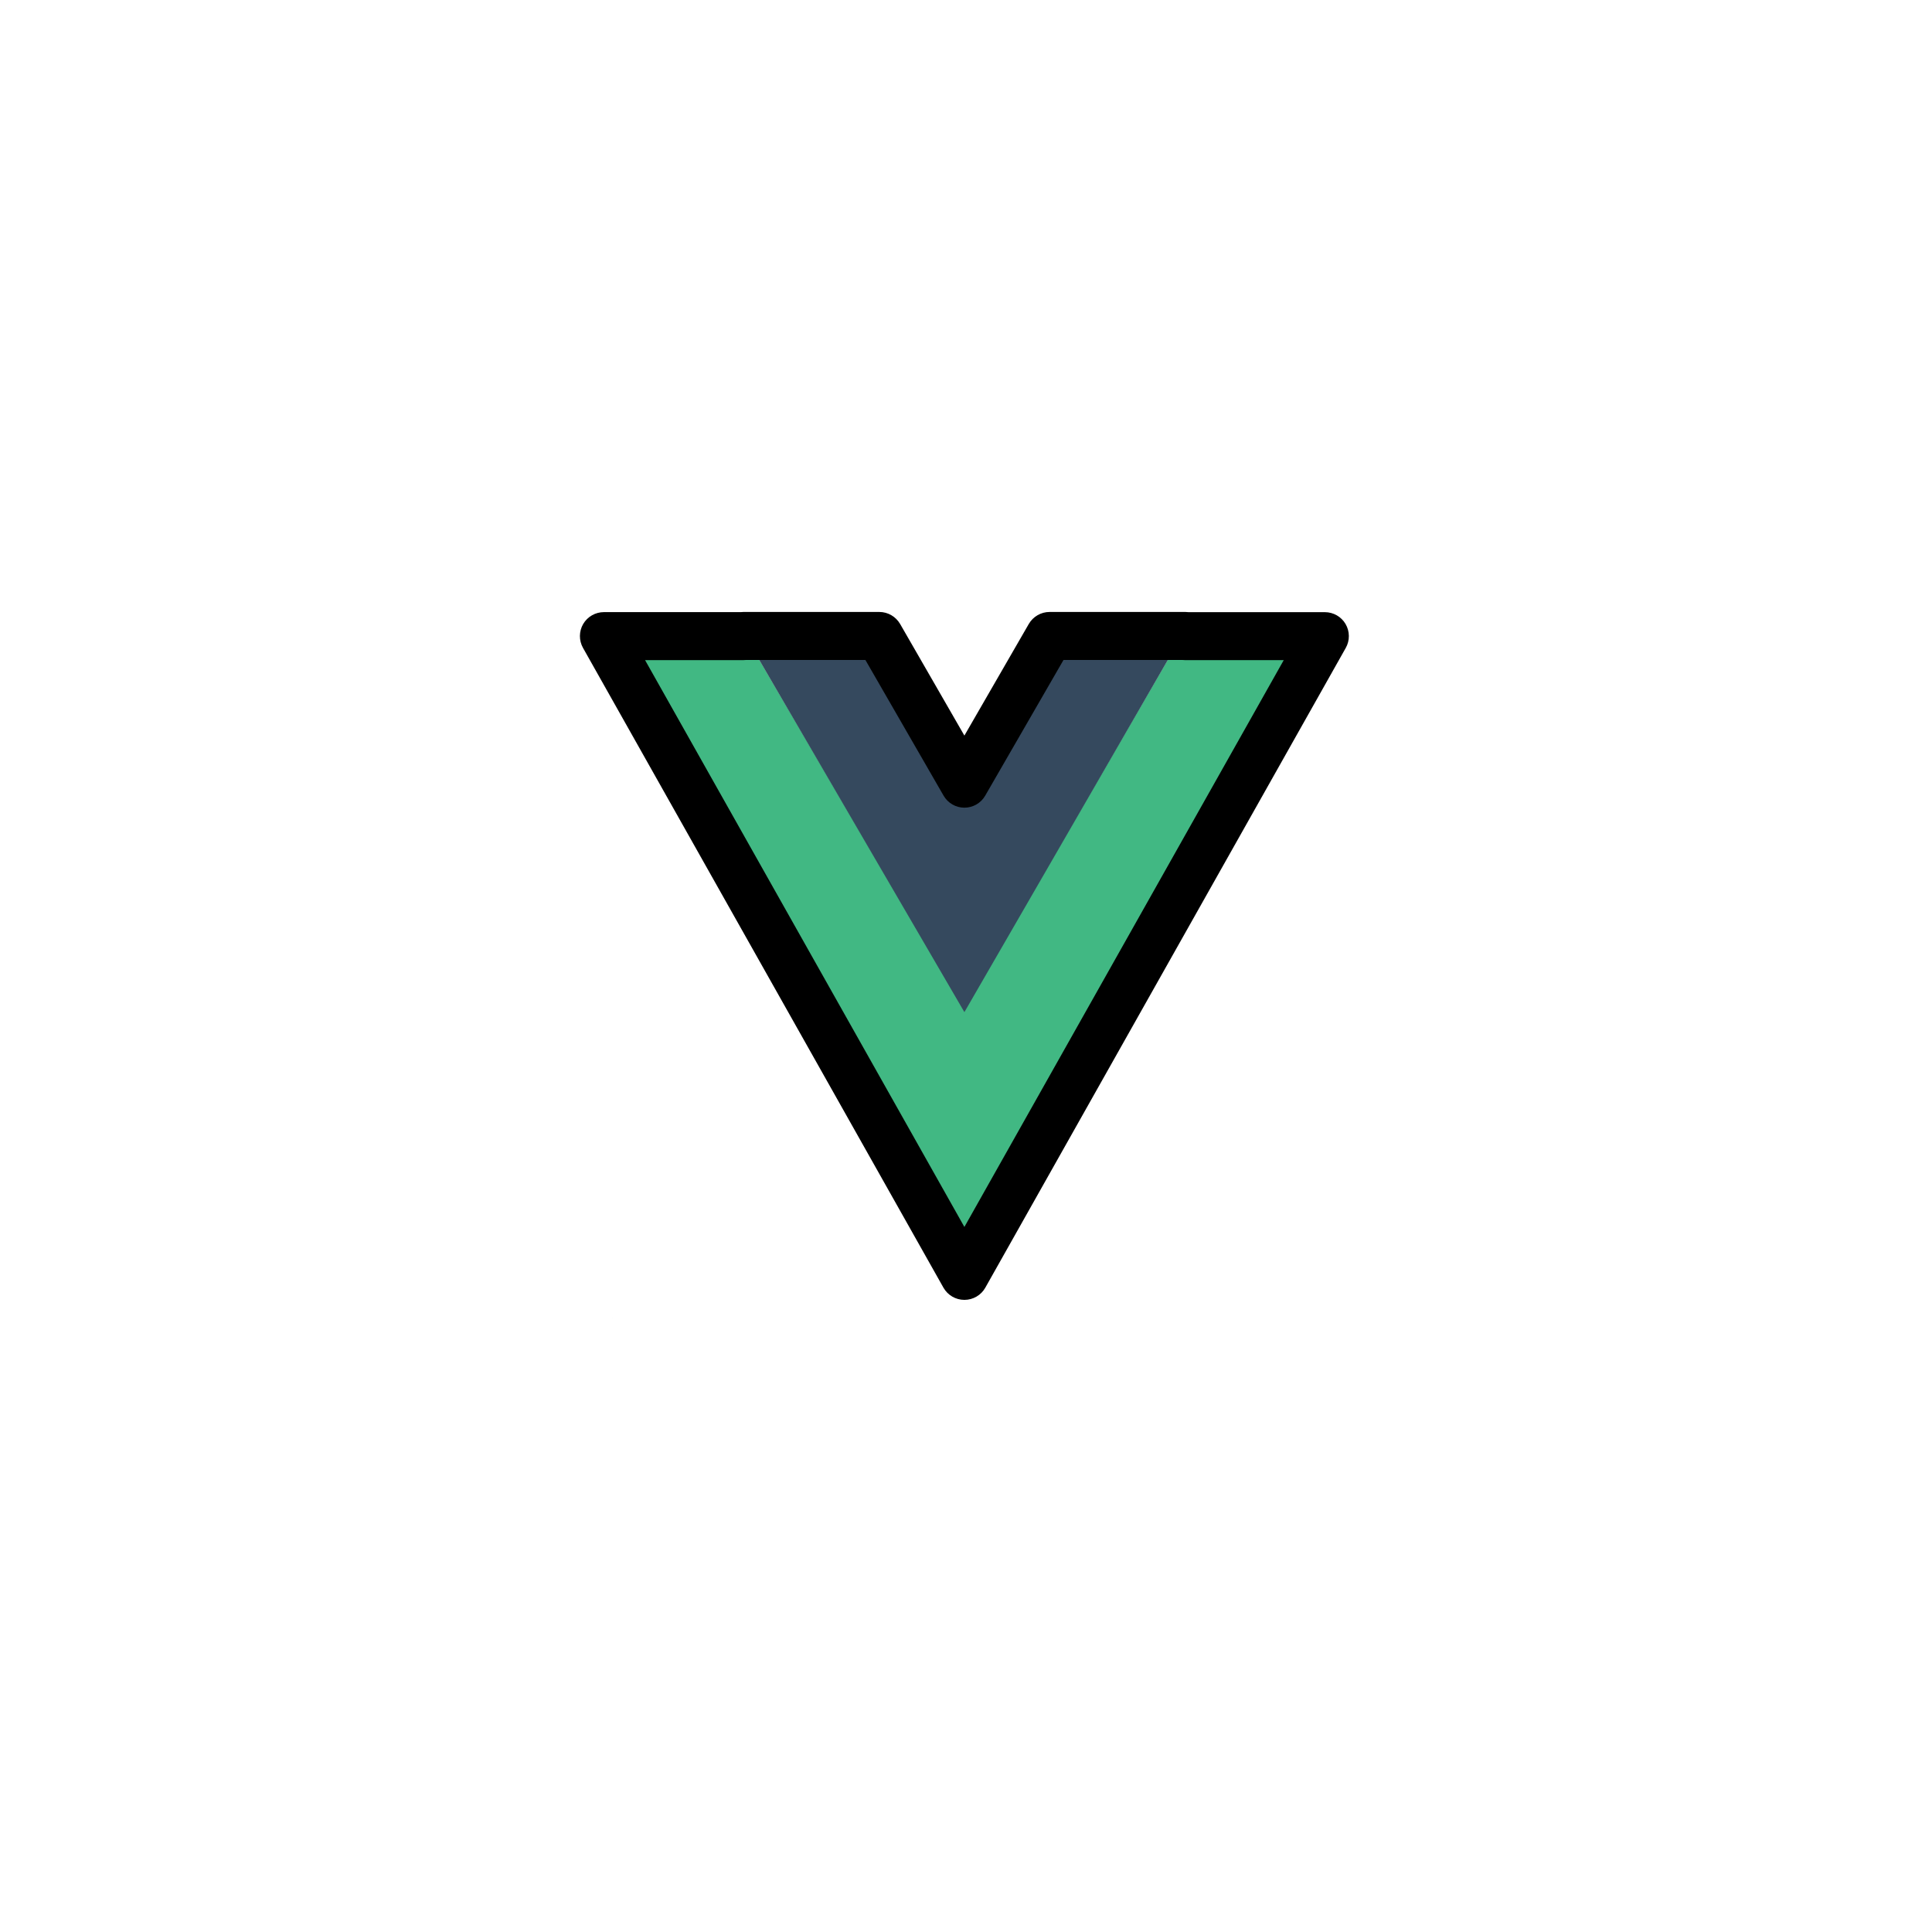<svg xmlns="http://www.w3.org/2000/svg" xmlns:xlink="http://www.w3.org/1999/xlink" width="500" zoomAndPan="magnify" viewBox="0 0 375 375" height="500" preserveAspectRatio="xMidYMid meet" version="1.2"><defs><clipPath id="0ddab1d195"><path d="M 112.5 118.781 L 262 118.781 L 262 253 L 112.5 253 Z M 112.5 118.781 "/></clipPath></defs><g id="af8619d7ce"><path style=" stroke:none;fill-rule:nonzero;fill:#000000;fill-opacity:1;" d="M 118.941 255.828 L 118.938 255.777 L 118.93 255.758 Z M 118.941 255.828 "/><path style=" stroke:none;fill-rule:nonzero;fill:#41b883;fill-opacity:1;" d="M 116.891 123.438 L 187.188 244.543 L 257.488 123.438 L 229.367 123.438 L 187.188 196.102 L 144.656 123.438 Z M 116.891 123.438 "/><path style=" stroke:none;fill-rule:nonzero;fill:#35495e;fill-opacity:1;" d="M 144.656 123.438 L 187.188 196.453 L 229.371 123.438 L 203.359 123.438 L 187.188 151.523 L 170.664 123.438 Z M 144.656 123.438 "/><g clip-rule="nonzero" clip-path="url(#0ddab1d195)"><path style=" stroke:none;fill-rule:nonzero;fill:#000000;fill-opacity:1;" d="M 187.188 252.305 C 185.504 252.305 183.949 251.398 183.121 249.934 L 113.16 125.754 C 112.352 124.316 112.363 122.543 113.195 121.117 C 114.035 119.688 115.566 118.812 117.227 118.812 L 143.77 118.812 C 143.938 118.793 144.117 118.781 144.297 118.781 L 170.672 118.781 C 172.344 118.781 173.879 119.676 174.715 121.117 L 187.188 142.777 L 199.684 121.117 C 200.516 119.676 202.059 118.781 203.727 118.781 L 230.098 118.781 C 230.297 118.781 230.492 118.793 230.684 118.82 L 257.152 118.82 C 258.812 118.82 260.344 119.699 261.176 121.121 C 262.008 122.551 262.027 124.32 261.211 125.762 L 191.25 249.934 C 190.43 251.398 188.875 252.305 187.188 252.305 Z M 125.207 128.129 L 187.188 238.152 L 249.172 128.133 L 230.082 128.133 C 229.883 128.133 229.688 128.121 229.496 128.098 L 206.426 128.098 L 191.23 154.434 C 190.398 155.883 188.855 156.77 187.188 156.77 C 185.516 156.77 183.98 155.875 183.148 154.434 L 167.973 128.098 L 144.824 128.098 C 144.656 128.117 144.477 128.129 144.297 128.129 Z M 125.207 128.129 "/></g></g></svg>